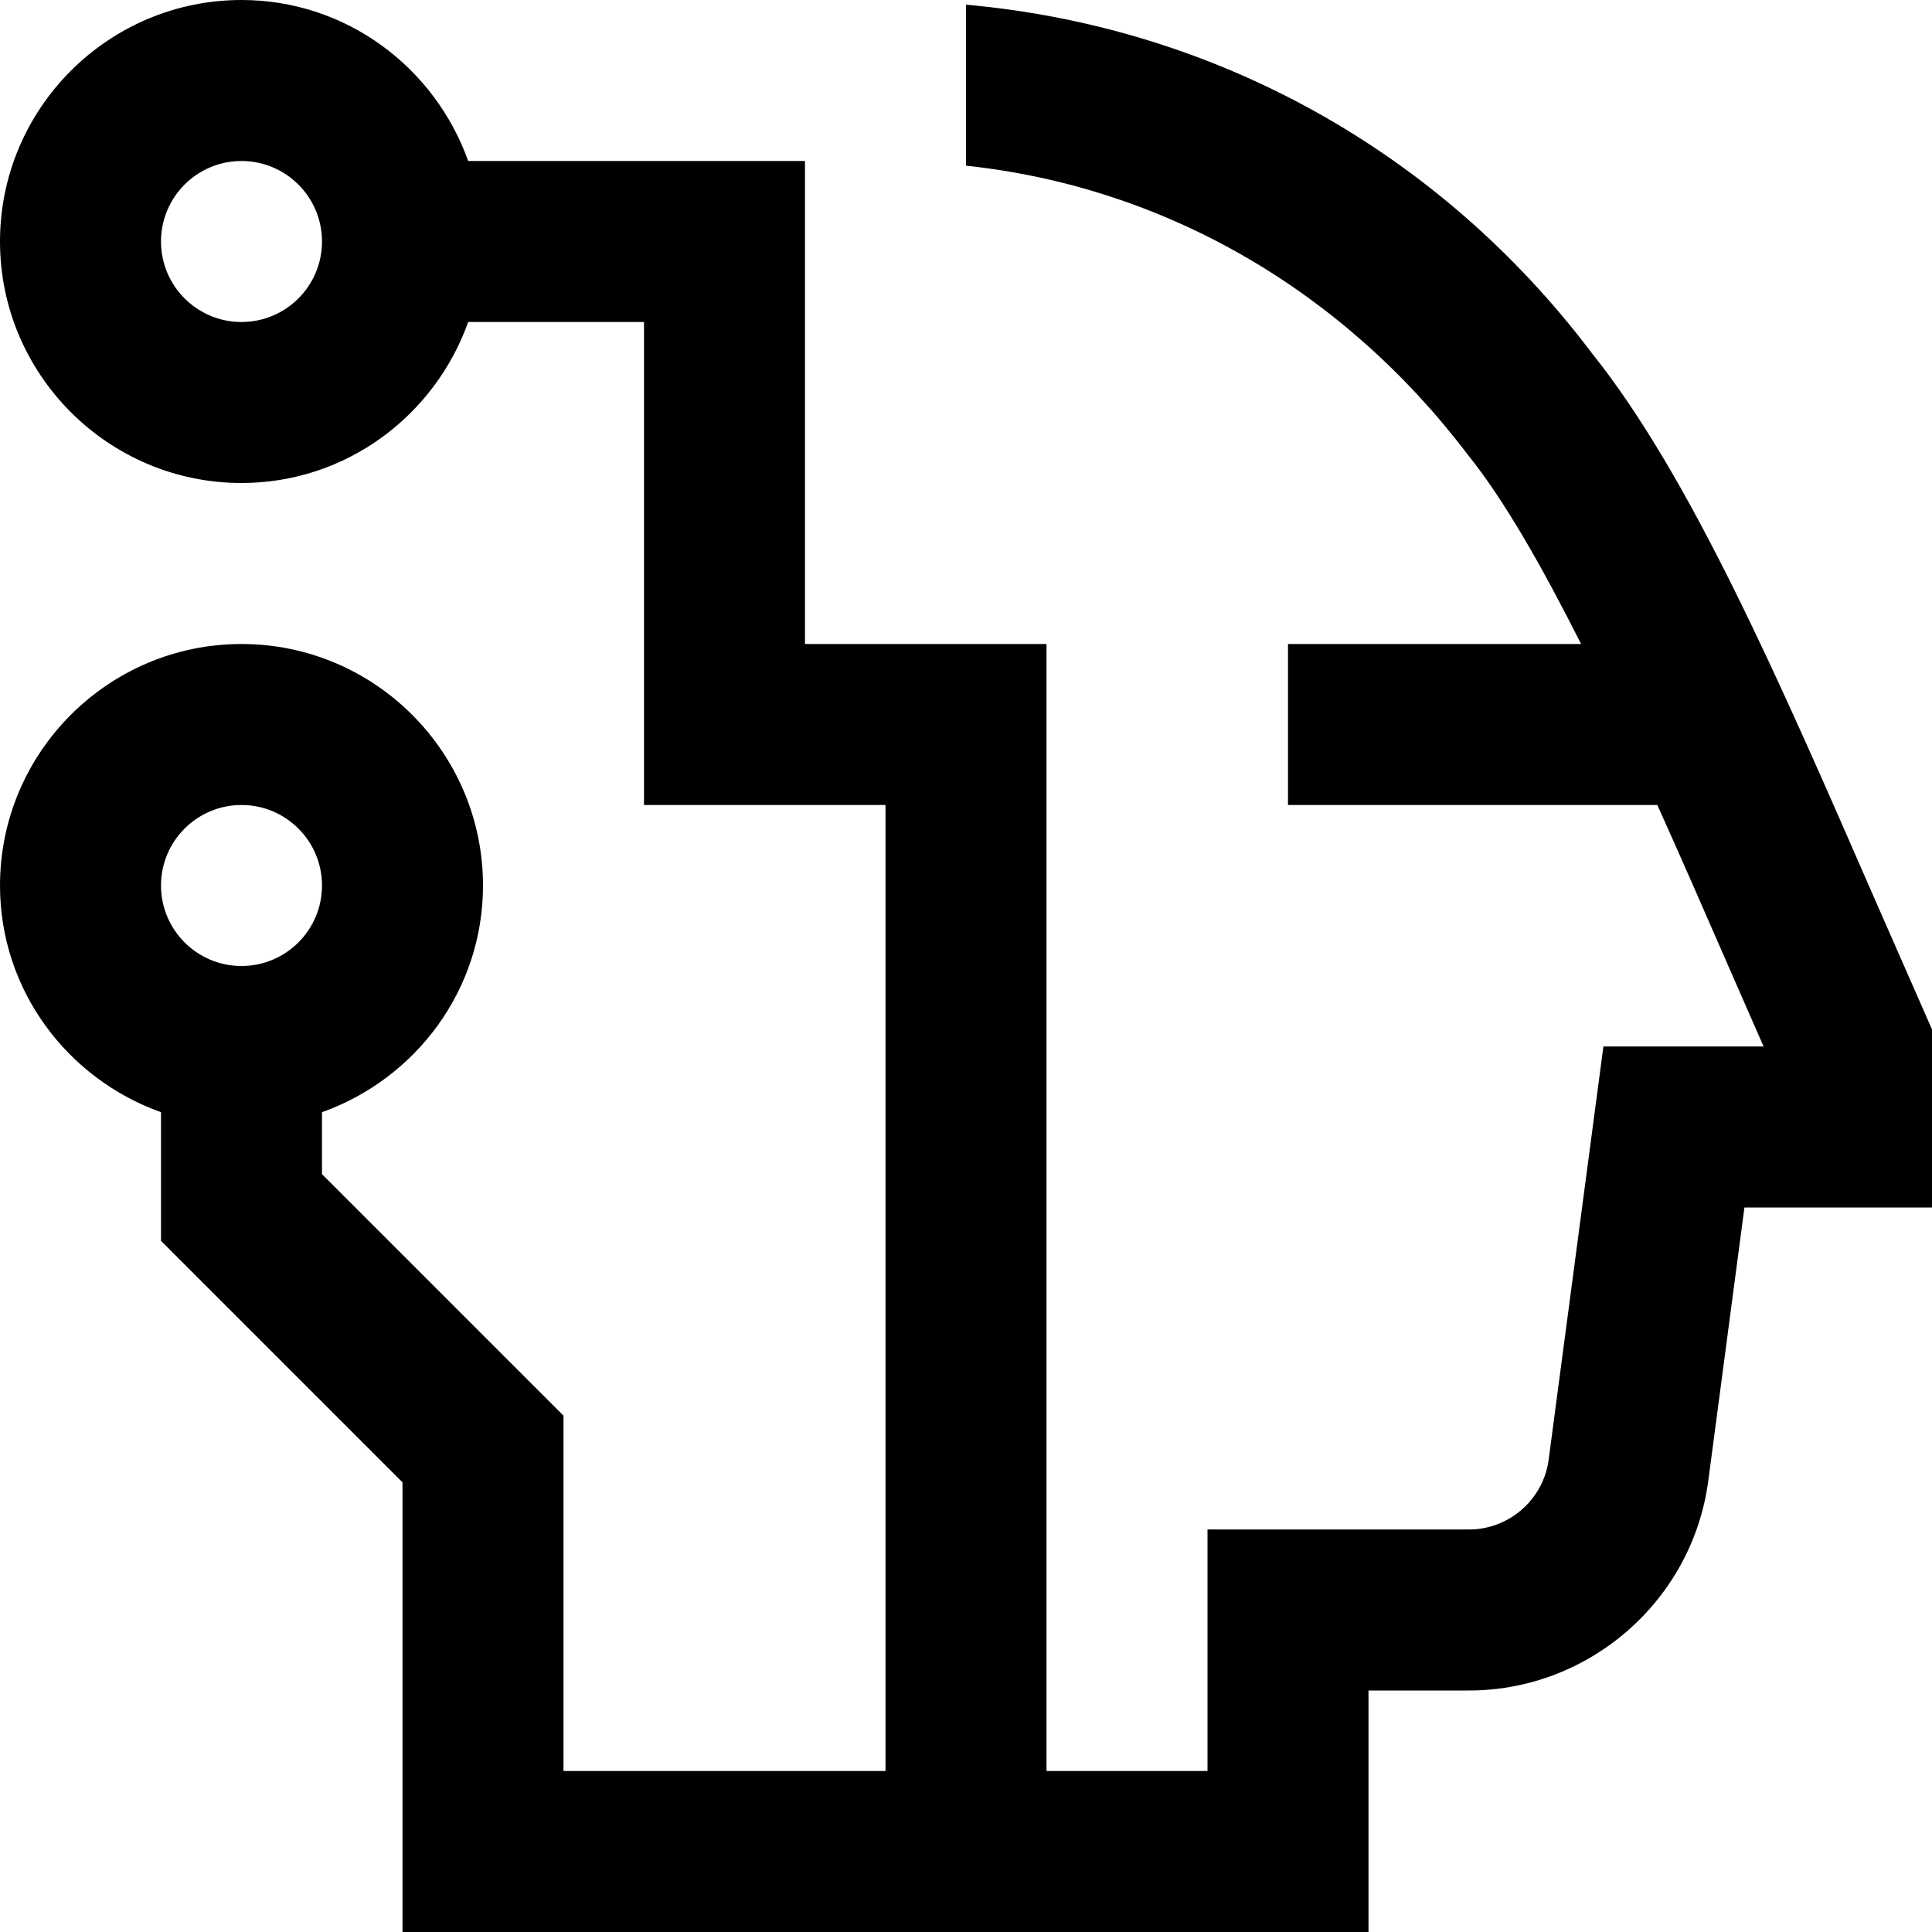 <svg id="Layer_1" viewBox="0 0 24 24" xmlns="http://www.w3.org/2000/svg" data-name="Layer 1"><path d="m23.277 11.142c-1.183-2.712-2.283-5.233-3.5-6.752-1.9-2.52-4.693-4.056-7.777-4.332v2c2.481.265 4.693 1.56 6.229 3.585.46.57.931 1.404 1.412 2.357h-3.641v2h4.588c.287.637.573 1.291.856 1.941l.464 1.059h-1.99l-.68 5.132c-.065.495-.491.868-.991.868h-3.247v3h-2v-14h-3v-6h-4.184c-.414-1.161-1.514-2-2.816-2-1.654 0-3 1.346-3 3s1.346 3 3 3c1.302 0 2.402-.839 2.816-2h2.184v6h3v12h-4v-4.414l-3-3v-.77c1.161-.414 2-1.514 2-2.816 0-1.654-1.346-3-3-3s-3 1.346-3 3c0 1.302.839 2.402 2 2.816v1.598l3 3v5.586h12v-3h1.247c1.5 0 2.778-1.121 2.974-2.606l.449-3.394h2.33v-2.212zm-20.277-7.142c-.552 0-1-.448-1-1s.448-1 1-1 1 .448 1 1-.448 1-1 1zm0 8c-.552 0-1-.448-1-1s.448-1 1-1 1 .448 1 1-.448 1-1 1z"/></svg>